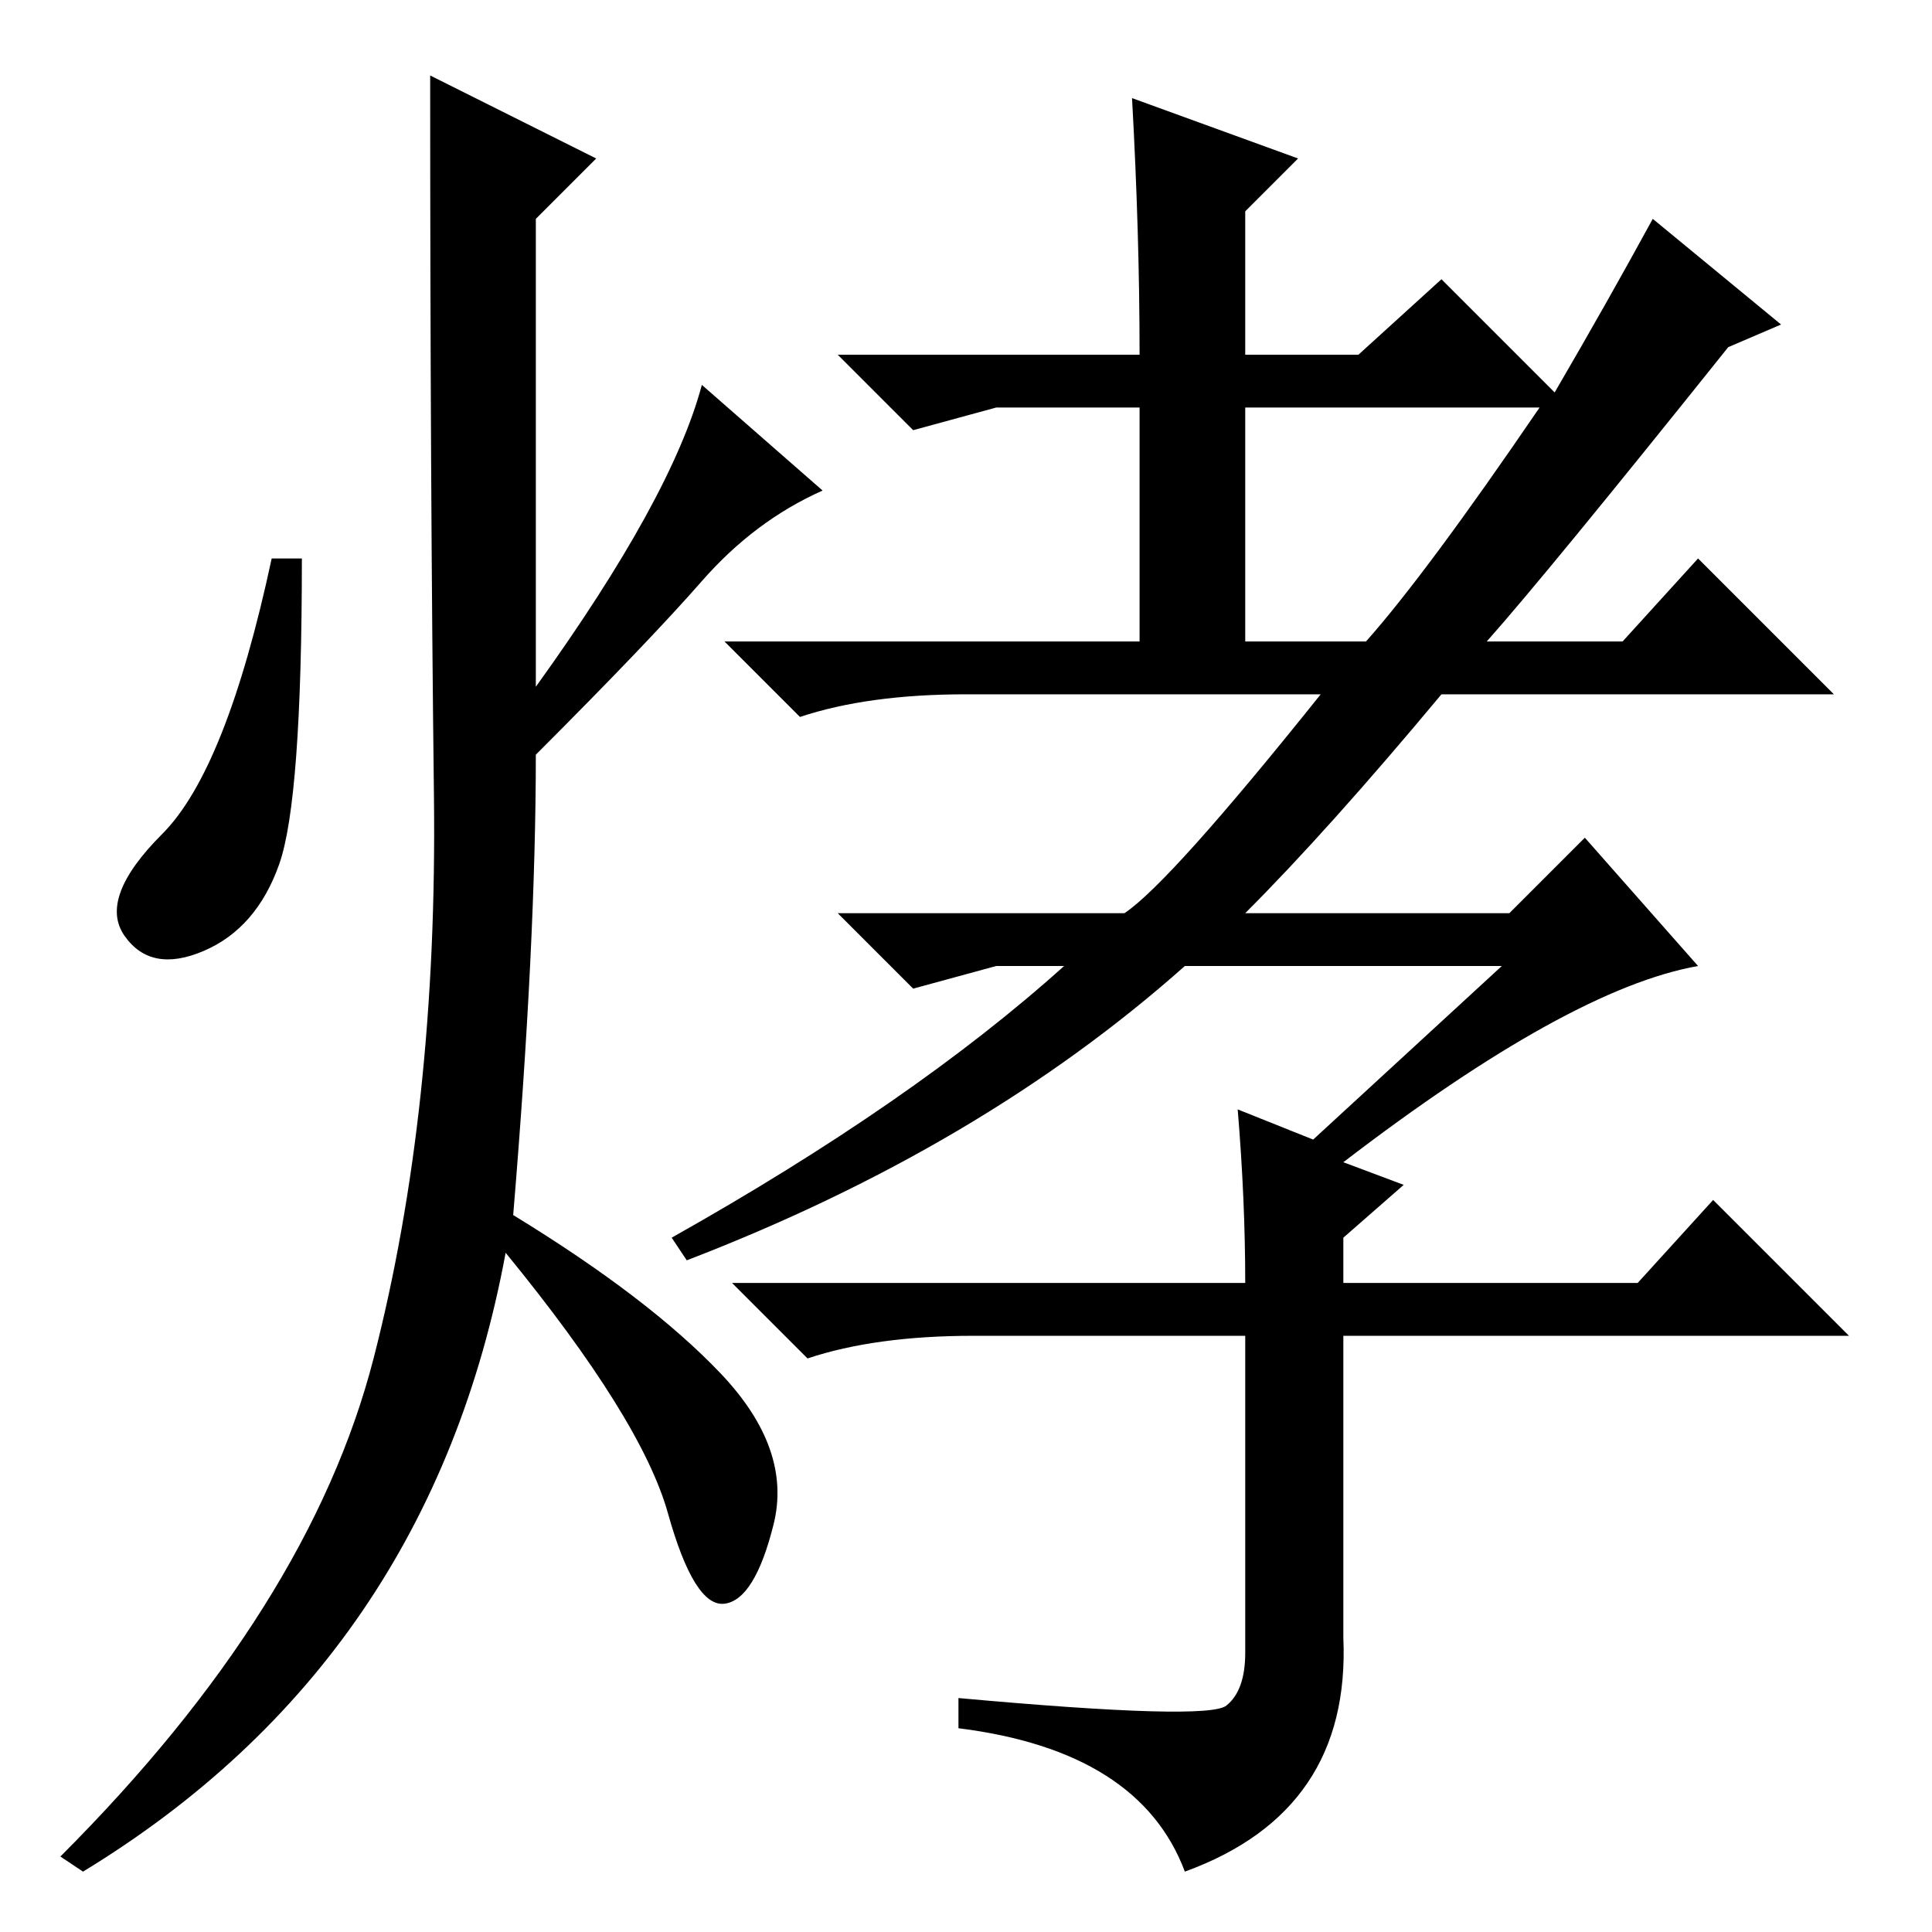 <?xml version="1.0" standalone="no"?>
<!DOCTYPE svg PUBLIC "-//W3C//DTD SVG 1.1//EN" "http://www.w3.org/Graphics/SVG/1.1/DTD/svg11.dtd" >
<svg xmlns="http://www.w3.org/2000/svg" xmlns:xlink="http://www.w3.org/1999/xlink" version="1.1" viewBox="0 -36 256 256">
  <g transform="matrix(1 0 0 -1 0 220)">
   <path fill="currentColor"
d="M164 109l10 -4l25 23h-42q-27 -24 -66 -39l-2 3q32 18 52 36h-9l-11 -3l-10 10h38q6 4 26 29h-47q-13 0 -22 -3l-10 10h55v31h-19l-11 -3l-10 10h40q0 16 -1 34l22 -8l-7 -7v-19h15l11 10l15 -15q7 12 13 23l17 -14l-7 -3q-24 -30 -32 -39h18l10 11l18 -18h-52
q-15 -18 -26 -29h35l10 10l15 -17q-17 -3 -47 -26l8 -3l-8 -7v-6h39l10 11l18 -18h-67v-40q1 -23 -21 -31q-6 16 -30 19v4q33 -3 35.5 -1t2.5 7v42h-36q-13 0 -22 -3l-10 10h68q0 11 -1 23zM165 171h16q8 9 23 31h-39v-31zM79 235l-8 -8v-62q18 25 22 40l16 -14
q-9 -4 -16 -12t-22 -23q0 -25 -3 -61q18 -11 27.5 -21t7 -20t-6.5 -10.5t-7.5 12t-21.5 34.5q-10 -54 -56 -82l-3 2q33 33 41.5 66t8 74.5t-0.5 95.5zM37 141.5q-3 -8.5 -10 -11.5t-10.5 2t5 13.5t14.5 36.5h4q0 -32 -3 -40.5z" />
  </g>

</svg>
